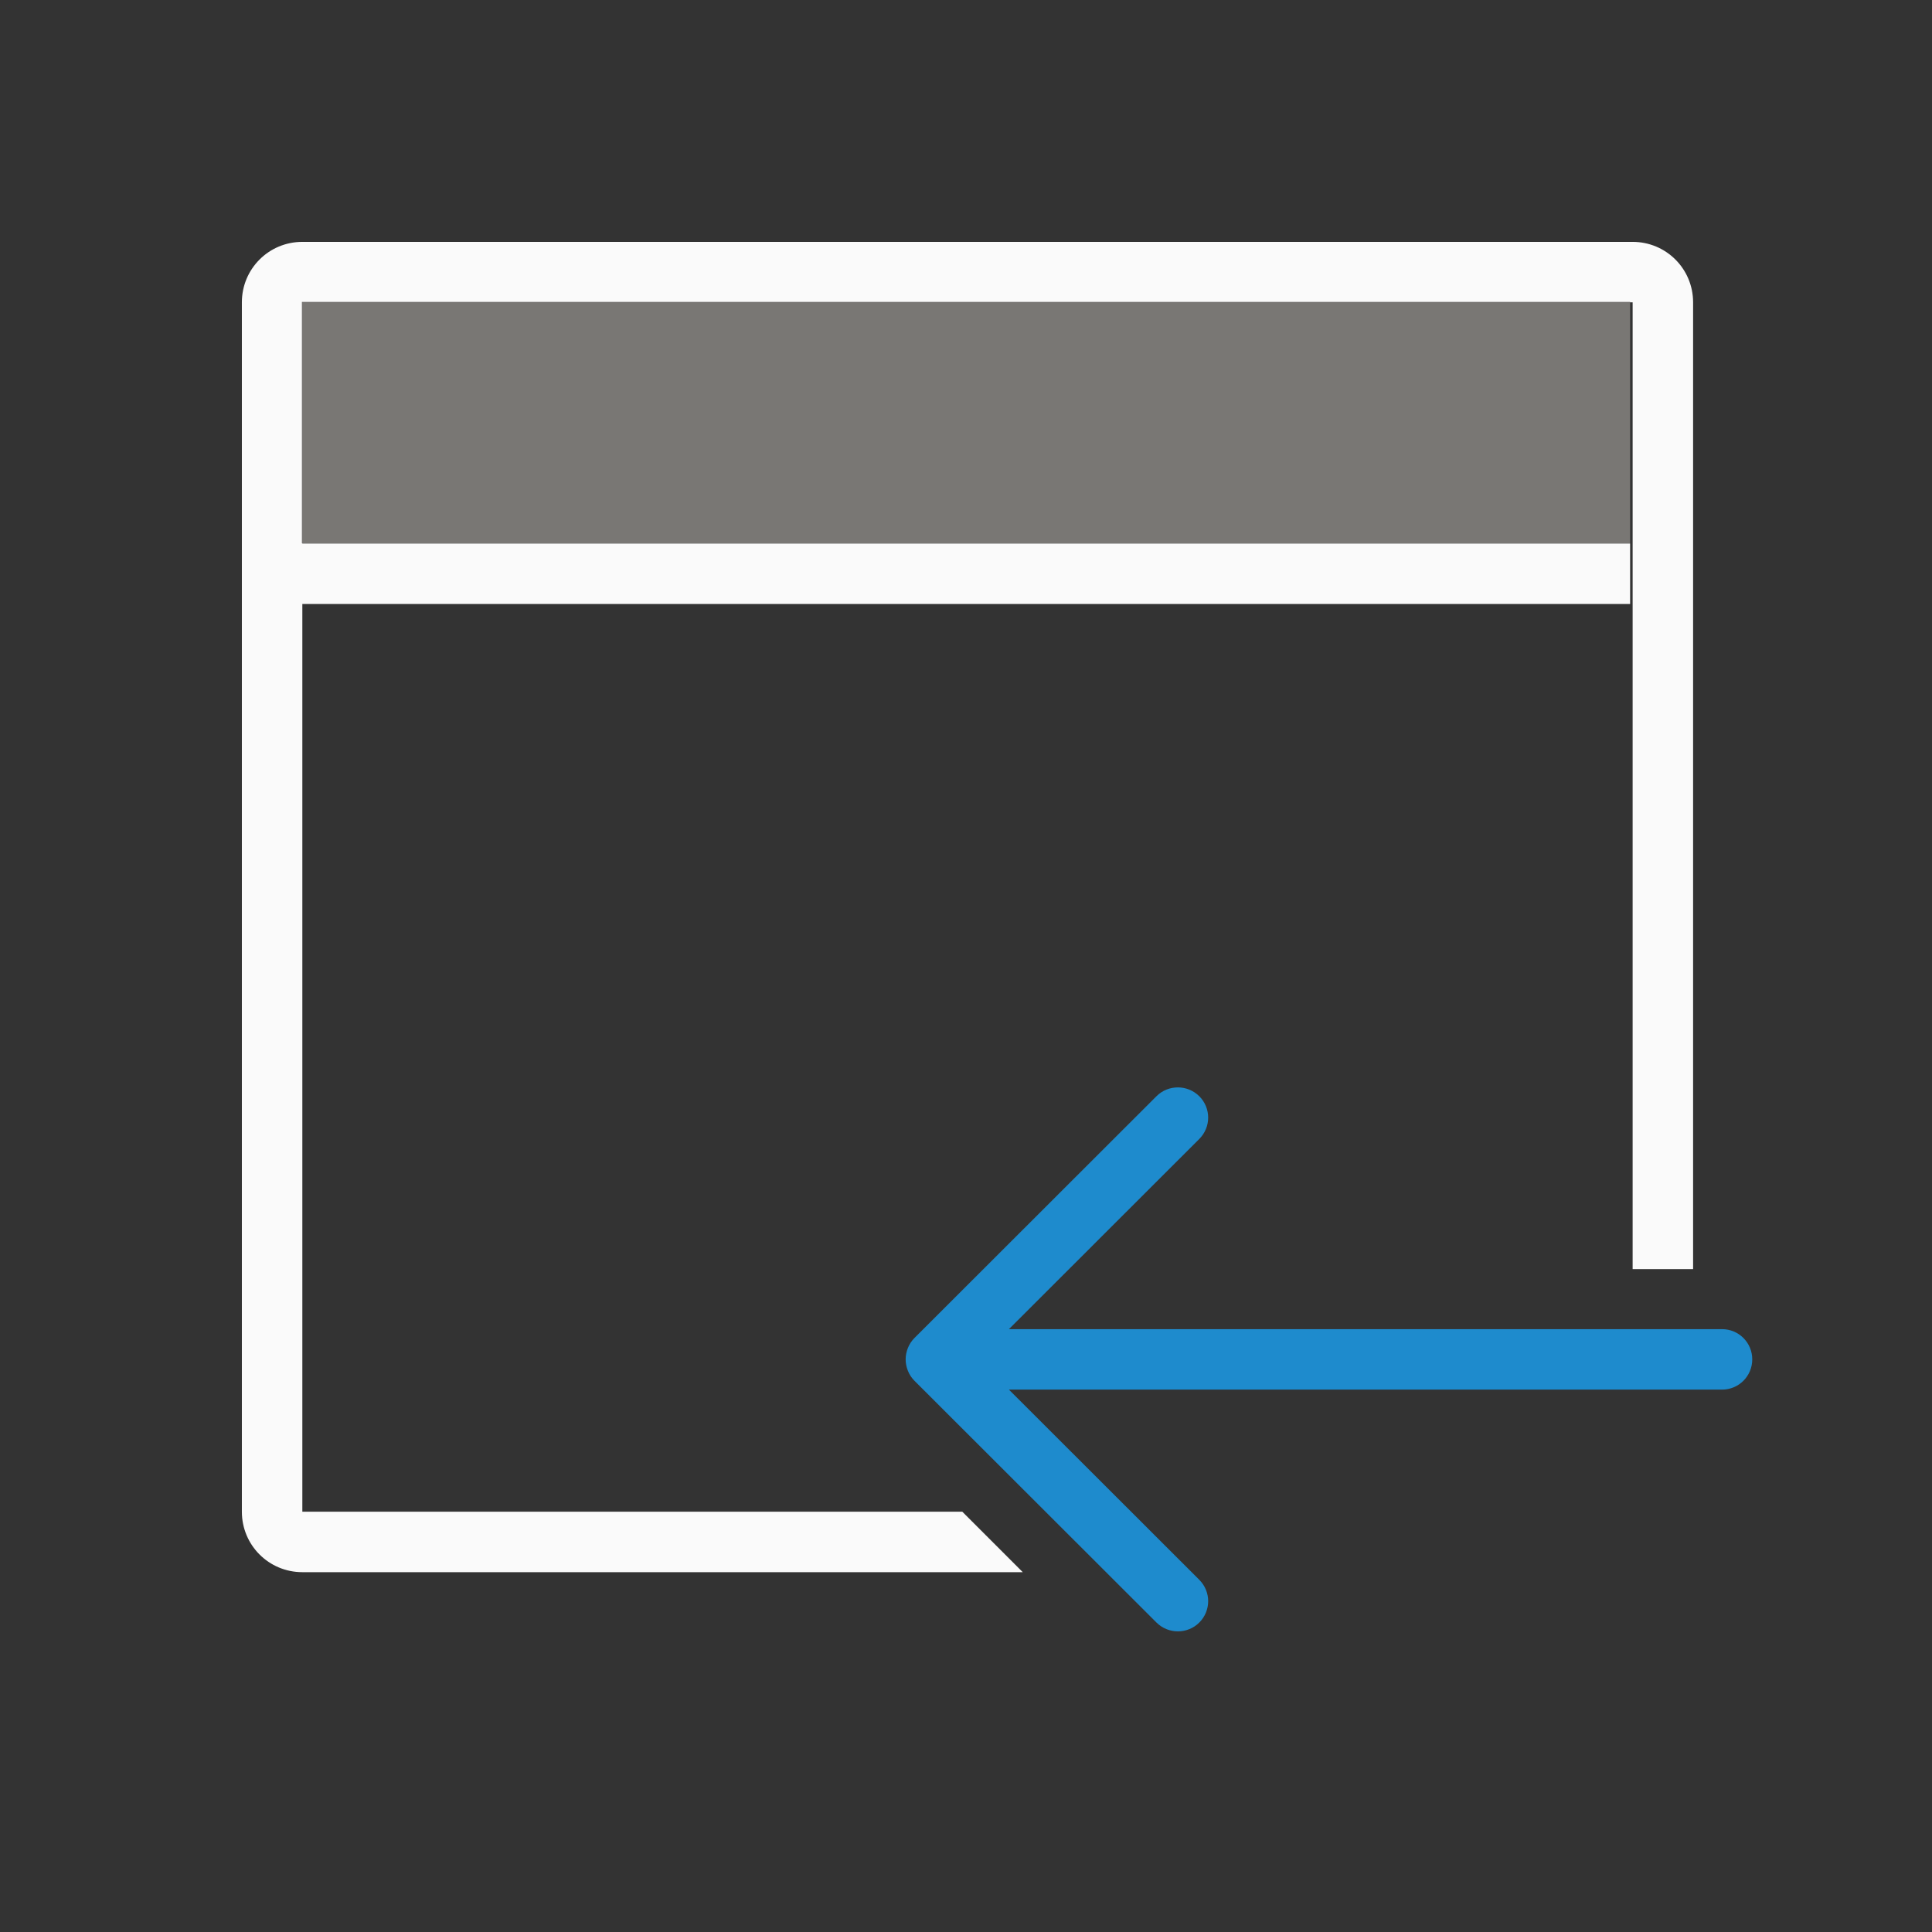 <svg height="32" viewBox="0 0 8.467 8.467" width="32" xmlns="http://www.w3.org/2000/svg"><rect x="0" y="0" width="8.467" height="8.467" fill="#333333" stroke="none"/><g transform="translate(0 -288.533)"><path d="m5 4c-.554 0-1 .446-1 1v20c0 .554.446 1 1 1h11.914l-1-1c-3.638 0-7.276 0-10.914 0 0-6.667 0-13.333 0-20h22v13 1 1.988h1c0-5.329 0-10.659 0-15.988 0-.554-.446-1-1-1z" fill="#fafafa" transform="matrix(.265 0 0 .265 0 288.533)"/><path d="m1.323 289.856h5.821v1.058h-5.821z" fill="#797774" stroke-width=".265"/><path d="m1.323 290.915h5.821v.265h-5.821z" fill="#fafafa" stroke-width=".265"/><path d="m12.498 12.002c-.128 0-.256.049-.354.146-.196.196-.196.511 0 .707l3.148 3.145h-11.793c-.277 0-.5.223-.5.5s.223.5.5.5h11.793l-3.148 3.145c-.196.196-.196.511 0 .707.098.098.226.146.354.146.128 0 .256-.049.354-.146l4.002-3.998c.047-.047.084-.103.109-.166.023-.058.037-.121.037-.188s-.014-.13-.037-.188c-.025-.063-.062-.119-.109-.166l-4.002-3.998c-.098-.098-.226-.146-.354-.146z" fill="#1e8bcd" transform="matrix(-.265 0 0 .265 8.474 290.118)"/></g></svg>